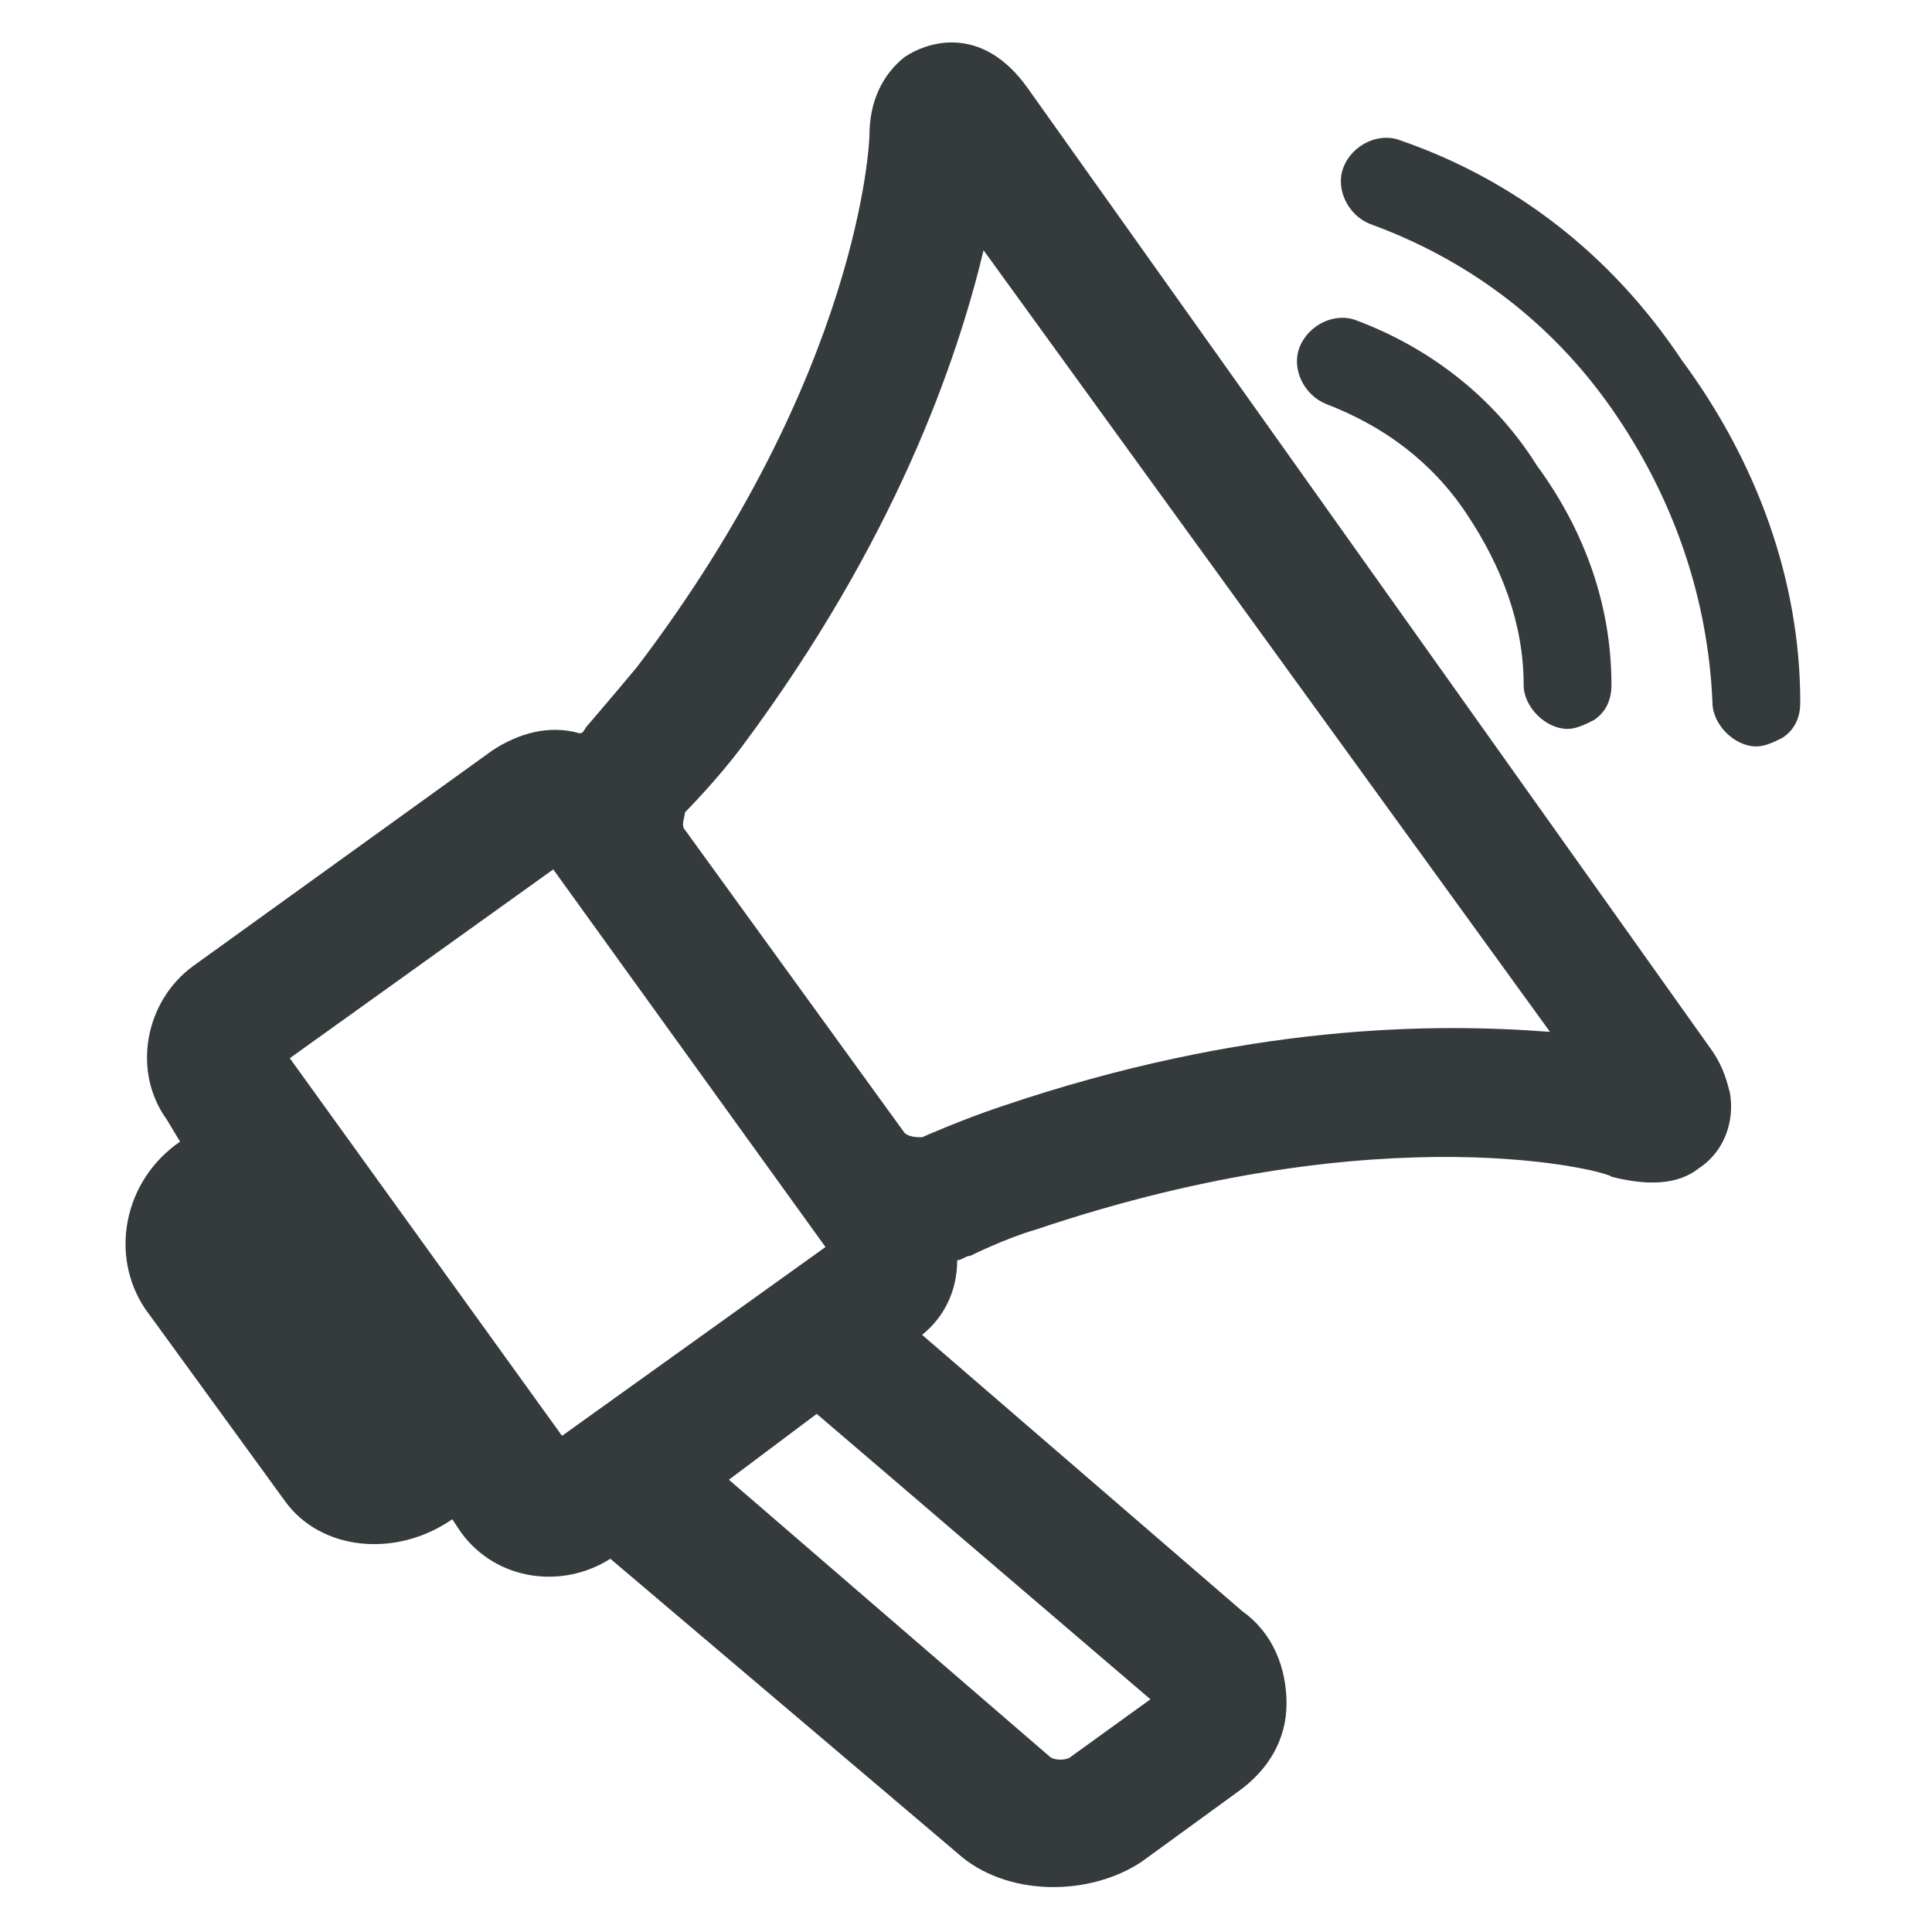 <?xml version="1.0" encoding="utf-8"?>
<!-- Generator: Adobe Illustrator 19.2.0, SVG Export Plug-In . SVG Version: 6.00 Build 0)  -->
<svg version="1.1" id="Layer_1" xmlns="http://www.w3.org/2000/svg" xmlns:xlink="http://www.w3.org/1999/xlink" x="0px" y="0px"
	 viewBox="0 0 44 44" style="enable-background:new 0 0 44 44;" xml:space="preserve">
<style type="text/css">
	.st0{fill:#353B3D;}
</style>
<g>
	<path class="st0" d="M31.9,3.2c-0.5-0.2-1.1,0.1-1.3,0.6c-0.2,0.5,0.1,1.1,0.6,1.3c2.2,0.8,4.1,2.2,5.5,4.2c1.4,2,2.2,4.3,2.3,6.7
		c0,0.5,0.5,1,1,1c0.2,0,0.4-0.1,0.6-0.2c0.3-0.2,0.4-0.5,0.4-0.8c0-2.8-1-5.5-2.7-7.8C36.7,5.8,34.5,4.1,31.9,3.2L31.9,3.2z
		 M31.9,3.2"/>
	<path class="st0" d="M30.9,7.3c-0.5-0.2-1.1,0.1-1.3,0.6c-0.2,0.5,0.1,1.1,0.6,1.3c1.3,0.5,2.4,1.3,3.2,2.5
		c0.8,1.2,1.3,2.5,1.3,3.9c0,0.5,0.5,1,1,1c0.2,0,0.4-0.1,0.6-0.2c0.3-0.2,0.4-0.5,0.4-0.8c0-1.8-0.6-3.5-1.7-5
		C34,9,32.5,7.9,30.9,7.3L30.9,7.3z M30.9,7.3"/>
	<path class="st0" d="M20.6,1.3c-0.5,0.4-0.8,1-0.8,1.8c0,0.1-0.2,5.4-5.3,12.1c-0.5,0.6-1.1,1.3-1.1,1.3c-0.1,0.1-0.1,0.2-0.2,0.2
		c-0.7-0.2-1.4,0-2,0.4L4.4,22c-1.1,0.8-1.4,2.4-0.6,3.5l0.3,0.5c-1.3,0.9-1.6,2.6-0.8,3.8l3.2,4.4c0.8,1.1,2.5,1.3,3.8,0.4l0.2,0.3
		c0.8,1.1,2.3,1.3,3.4,0.6l7.9,6.7c1.1,1,3,1,4.2,0.2l2.2-1.6c0.7-0.5,1.1-1.2,1.1-2c0-0.8-0.3-1.6-1-2.1l-7.3-6.3
		c0.5-0.4,0.8-1,0.8-1.7c0.1,0,0.2-0.1,0.3-0.1c0,0,0.8-0.4,1.5-0.6c8-2.7,13.1-1.3,13.1-1.2c0.8,0.2,1.5,0.2,2-0.2
		c0.6-0.4,0.8-1.1,0.7-1.7c-0.1-0.4-0.2-0.7-0.5-1.1L23.4,2C22.4,0.6,21.2,0.9,20.6,1.3z M22.4,5.7l12.9,17.8
		c-2.6-0.2-6.9-0.2-12.5,1.7c-0.9,0.3-1.8,0.7-1.8,0.7c-0.1,0-0.3,0-0.4-0.1l-5-6.9c-0.1-0.1,0-0.3,0-0.4c0,0,0.7-0.7,1.3-1.5
		C20.4,12.3,21.8,8.2,22.4,5.7z M18.8,28.4l-6,4.3l-6.2-8.6l6-4.3L18.8,28.4z M26.5,39C26.5,39,26.5,39,26.5,39l0.3-0.4L26.5,39z
		 M18.6,32.2l7.6,6.5L24.4,40c-0.1,0.1-0.4,0.1-0.5,0l-7.3-6.3L18.6,32.2z"/>
</g>
</svg>
